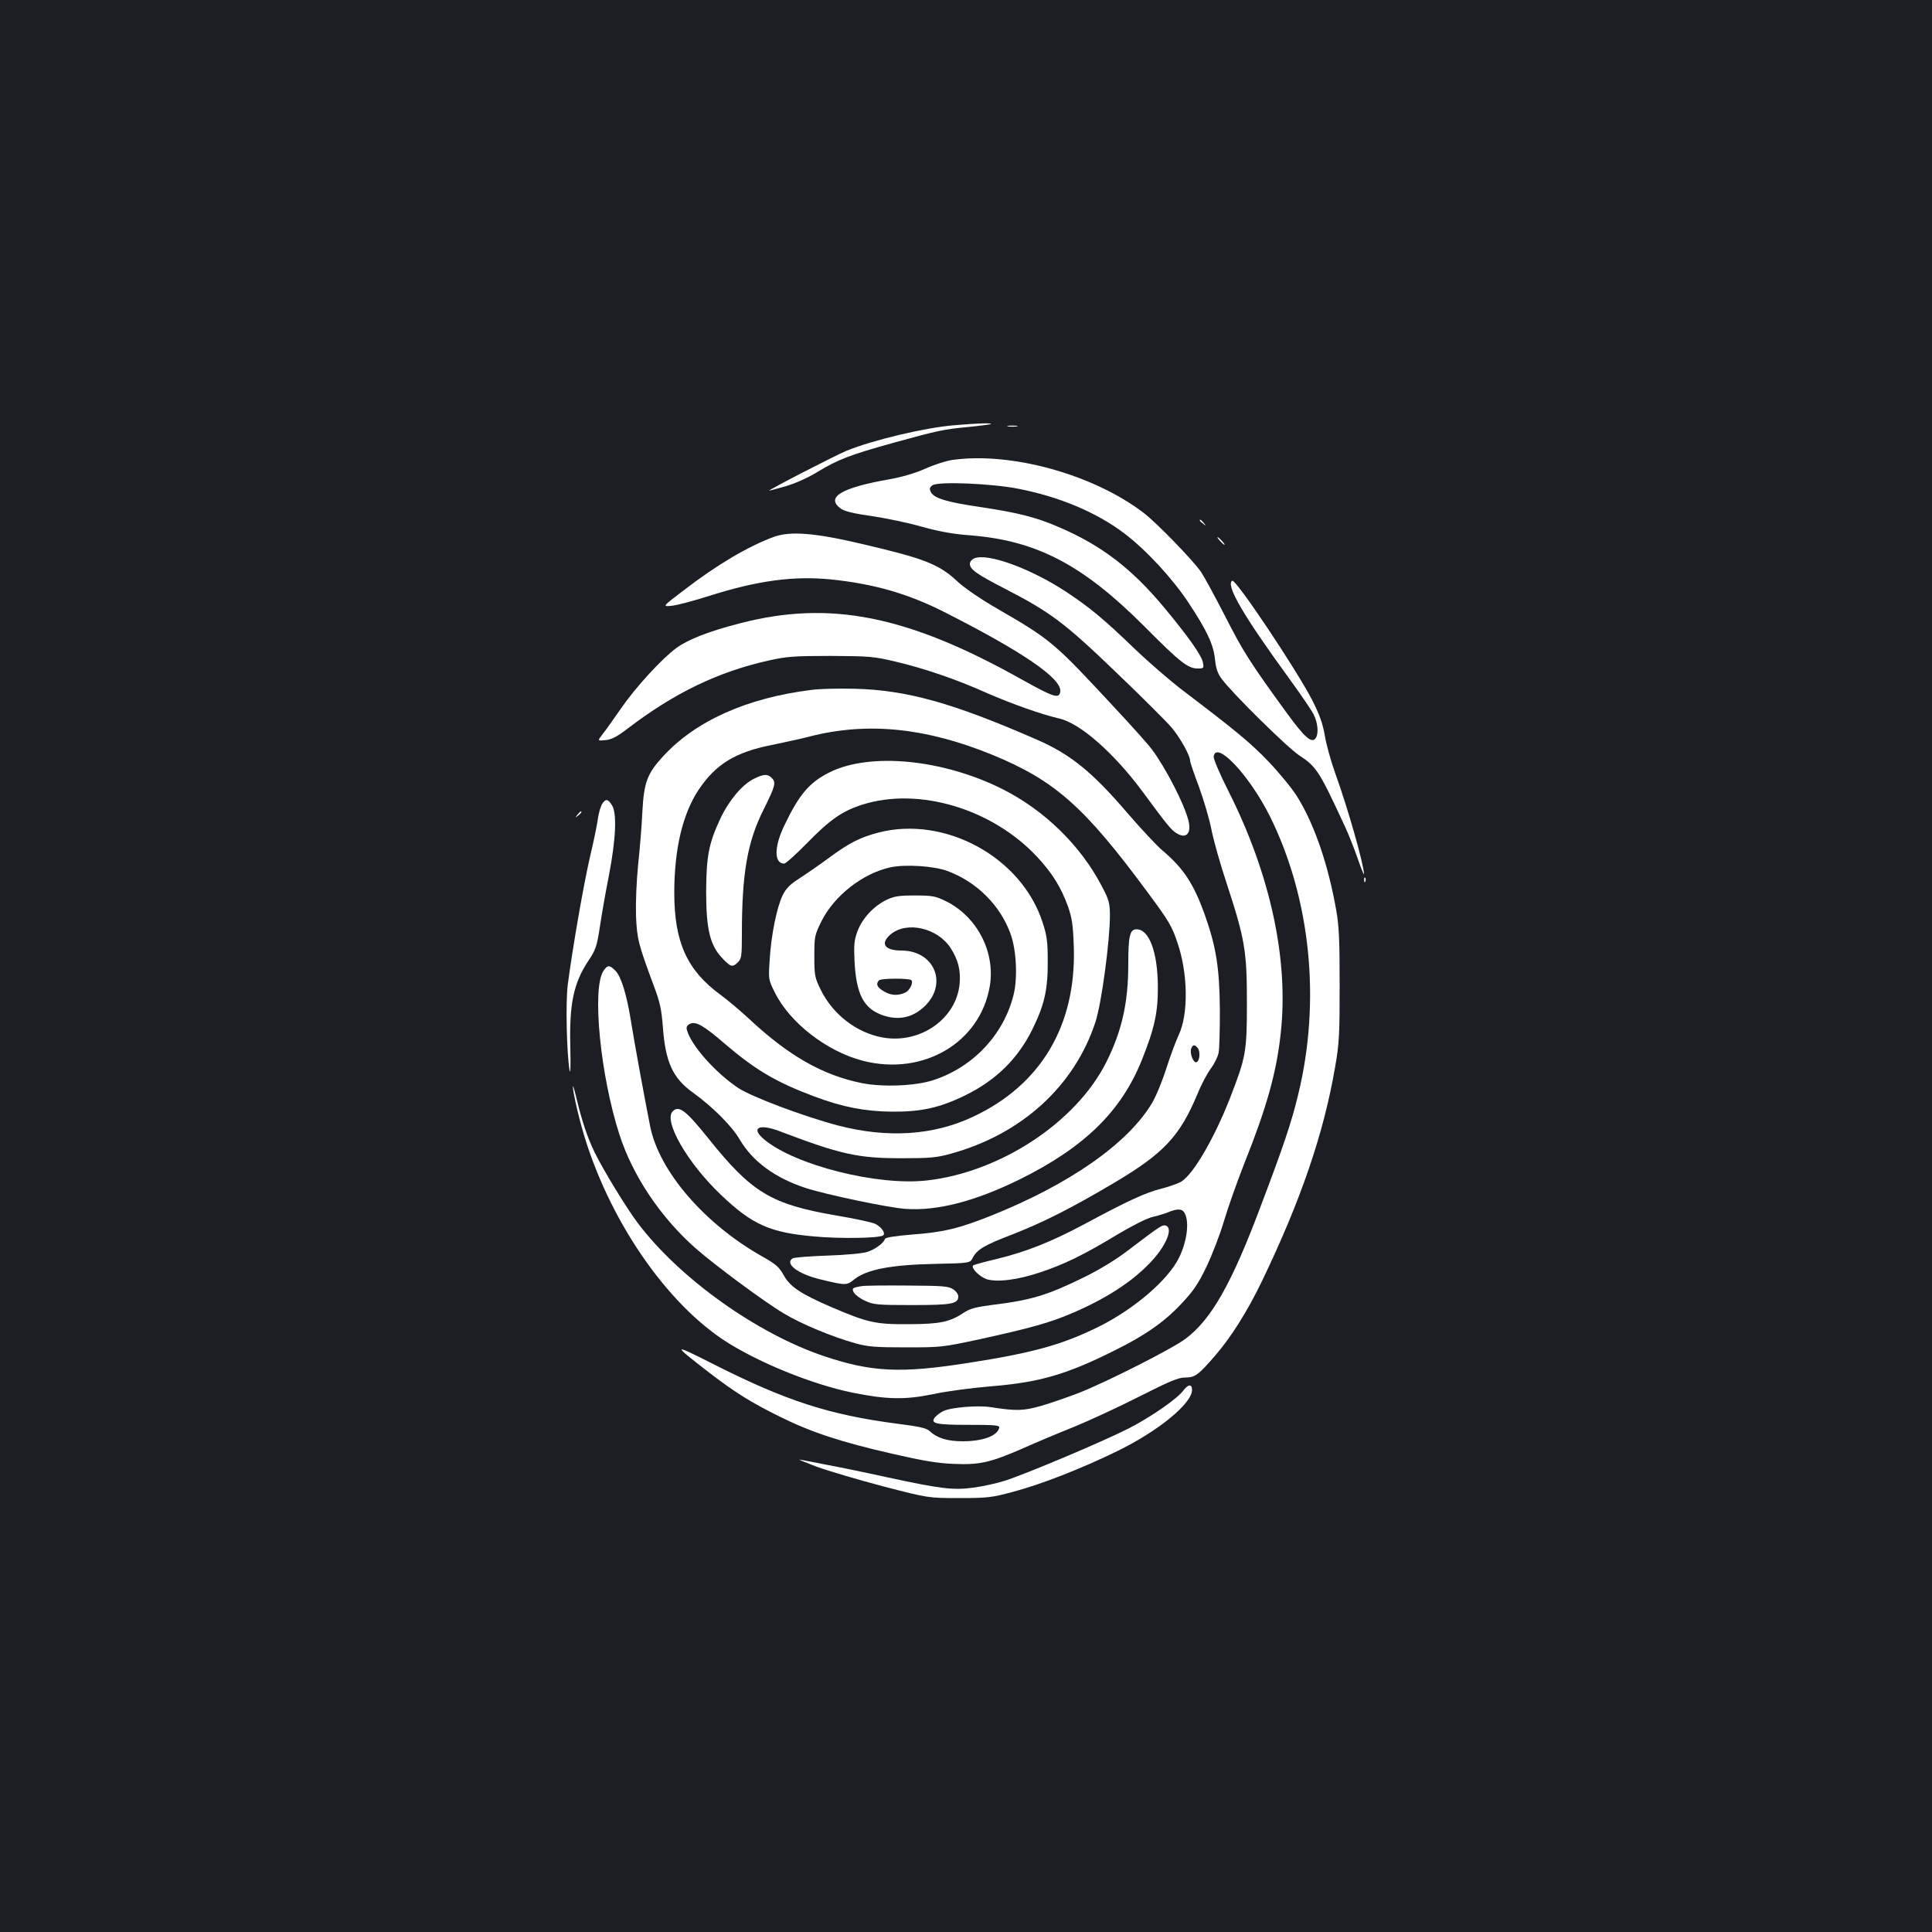 <?xml version="1.0" standalone="no"?>
<!DOCTYPE svg PUBLIC "-//W3C//DTD SVG 20010904//EN"
 "http://www.w3.org/TR/2001/REC-SVG-20010904/DTD/svg10.dtd">
<svg version="1.0" xmlns="http://www.w3.org/2000/svg"
 width="1000pt" height="1000pt" viewBox="0 0 1000 1000"
 preserveAspectRatio="xMidYMid meet">
<rect width="100%" height="100%" fill="#1b1f23"/>
<g transform="translate(0,1000) scale(0.1,-0.1)"
fill="#ffffff" stroke="none">
<path d="M4940 7799 c-151 -12 -420 -76 -558 -132 -56 -23 -412 -206 -401
-207 3 0 42 11 88 24 50 15 115 44 165 75 102 62 167 87 383 147 238 66 268
72 395 84 61 6 114 13 117 15 6 7 -73 4 -189 -6z"/>
<path d="M5218 7793 c12 -2 32 -2 45 0 12 2 2 4 -23 4 -25 0 -35 -2 -22 -4z"/>
<path d="M4927 7619 c-32 -5 -94 -25 -138 -45 -52 -23 -119 -43 -187 -55 -249
-44 -329 -93 -251 -151 19 -14 66 -26 160 -39 74 -11 190 -35 259 -55 91 -25
160 -38 253 -45 343 -27 584 -153 905 -476 179 -180 221 -213 270 -213 33 0
34 1 28 32 -7 36 -74 131 -195 277 -171 207 -329 328 -551 423 -118 51 -210
74 -402 103 -177 26 -242 45 -260 78 -8 17 -7 23 8 35 28 21 305 10 446 -18
211 -41 403 -122 545 -229 113 -85 250 -233 333 -358 98 -148 131 -219 139
-297 5 -48 14 -73 36 -102 57 -76 340 -355 400 -394 89 -58 104 -82 235 -365
18 -38 48 -113 66 -165 18 -52 33 -90 34 -85 1 43 -81 335 -149 523 -22 62
-47 150 -54 196 -11 63 -28 109 -66 184 -82 158 -395 627 -413 616 -35 -22 57
-180 297 -509 56 -77 112 -159 124 -182 22 -44 27 -98 12 -122 -20 -32 -56 -1
-151 129 -190 261 -227 320 -319 501 -52 101 -108 204 -124 228 -41 60 -229
254 -297 306 -261 200 -690 318 -993 274z"/>
<path d="M6210 7306 c0 -2 8 -10 18 -17 15 -13 16 -12 3 4 -13 16 -21 21 -21
13z"/>
<path d="M4005 7221 c-131 -48 -296 -145 -464 -275 -115 -87 -115 -87 -60 -81
30 4 116 27 191 51 249 79 436 104 628 85 223 -23 397 -73 584 -167 409 -207
612 -346 604 -413 -5 -40 -33 -31 -203 64 -587 329 -988 409 -1450 290 -165
-42 -272 -84 -334 -129 -75 -55 -211 -203 -286 -312 -38 -55 -81 -115 -96
-134 -27 -35 -27 -35 14 -31 32 3 60 17 117 61 243 185 467 293 732 352 91 20
129 23 318 23 200 -1 223 -3 333 -29 149 -35 312 -90 475 -163 128 -56 286
-112 375 -132 108 -25 281 -177 429 -376 135 -183 151 -202 180 -219 50 -30
77 3 58 72 -23 86 -117 268 -187 362 -18 25 -104 121 -191 214 -317 342 -331
354 -611 516 -85 49 -168 106 -205 140 -96 90 -170 119 -501 196 -238 56 -366
66 -450 35z"/>
<path d="M6315 7200 c10 -11 20 -20 23 -20 3 0 -3 9 -13 20 -10 11 -20 20 -23
20 -3 0 3 -9 13 -20z"/>
<path d="M5043 7110 c-13 -5 -23 -18 -23 -28 0 -29 35 -54 185 -131 234 -121
307 -176 574 -433 133 -127 262 -256 288 -287 44 -54 93 -142 93 -169 0 -7 20
-67 45 -132 24 -66 54 -166 65 -222 11 -57 47 -184 80 -283 94 -287 104 -349
104 -615 0 -255 -5 -281 -88 -495 -81 -206 -187 -389 -250 -430 -14 -9 -60
-26 -103 -37 -84 -21 -177 -64 -398 -183 -172 -92 -305 -145 -455 -181 -63
-15 -119 -30 -123 -34 -13 -12 32 -58 70 -71 54 -17 161 -4 279 36 123 41 226
91 399 196 75 45 151 83 180 90 28 6 65 18 83 25 41 17 67 18 79 2 31 -40 20
-147 -24 -237 -56 -115 -229 -264 -412 -356 -191 -95 -342 -137 -683 -190
-345 -54 -496 -47 -741 35 -349 117 -750 403 -967 691 -59 79 -174 267 -222
364 -34 69 -66 161 -94 280 -14 58 -22 79 -18 50 3 -27 19 -101 35 -162 119
-463 419 -922 743 -1138 171 -113 458 -231 672 -274 173 -35 270 -37 414 -7
69 15 206 33 305 41 243 20 384 60 630 183 159 78 262 150 349 243 63 67 87
102 131 193 29 61 70 167 90 235 20 68 67 201 104 295 117 293 168 473 190
678 42 380 -53 821 -270 1252 -44 87 -79 168 -77 180 12 87 185 -97 291 -309
211 -426 265 -956 146 -1442 -34 -141 -74 -261 -195 -580 -149 -397 -254 -582
-387 -682 -67 -51 -407 -223 -551 -280 -60 -23 -149 -54 -198 -68 -92 -26
-127 -27 -263 -6 -65 10 -206 -2 -243 -21 -16 -8 -34 -22 -42 -31 -27 -33 2
-40 173 -40 139 0 162 -2 159 -15 -10 -42 -84 -70 -189 -70 -78 0 -132 16
-170 52 -17 16 -51 24 -170 39 -351 46 -574 118 -948 307 -217 110 -219 108
-25 -42 134 -103 217 -155 369 -230 162 -80 314 -130 581 -191 153 -35 233
-49 315 -52 135 -6 188 6 359 80 66 30 186 80 266 112 80 33 232 103 338 157
158 80 201 98 237 98 50 0 67 12 156 115 81 94 165 227 239 380 202 419 322
768 381 1115 21 120 23 168 23 420 0 227 -3 305 -17 385 -42 240 -114 449
-203 592 -26 42 -93 123 -148 181 -95 99 -171 161 -446 370 -63 48 -173 143
-245 212 -164 158 -236 217 -357 297 -184 121 -407 202 -475 173z"/>
<path d="M4200 6429 c-334 -41 -601 -161 -769 -345 -81 -88 -98 -134 -106
-284 -3 -69 -13 -192 -22 -275 -9 -90 -13 -196 -11 -265 5 -121 12 -147 93
-365 31 -82 39 -120 46 -211 13 -180 51 -264 154 -338 105 -76 203 -174 245
-246 66 -112 182 -197 340 -249 105 -34 428 -102 516 -108 165 -12 360 39 589
151 338 167 528 353 635 619 66 165 84 247 83 382 -1 177 -45 295 -110 295
-35 0 -43 -34 -43 -179 0 -201 -33 -348 -115 -511 -156 -309 -547 -567 -927
-610 -254 -29 -680 78 -841 211 -74 61 -30 85 78 44 316 -120 405 -140 630
-140 147 0 182 3 255 23 368 101 641 350 750 682 32 98 75 421 75 555 -1 63
-5 78 -43 150 -110 210 -296 391 -512 500 -308 155 -685 192 -895 88 -105 -52
-158 -114 -235 -275 -54 -111 -54 -198 -1 -198 8 0 60 47 115 103 121 124 185
169 289 202 292 93 673 -21 905 -270 80 -86 124 -158 160 -257 21 -61 26 -95
30 -208 13 -408 -170 -716 -523 -881 -205 -96 -440 -111 -696 -45 -178 47
-450 149 -520 196 -117 79 -240 217 -263 297 -5 16 -1 25 14 33 30 16 71 -7
181 -102 159 -136 266 -199 463 -273 150 -56 261 -77 401 -79 154 -1 248 20
380 84 161 79 274 190 350 345 61 125 79 203 78 350 0 102 -4 132 -27 202
-109 336 -504 552 -848 464 -96 -25 -153 -54 -257 -131 -46 -34 -114 -81 -151
-105 -52 -33 -72 -54 -89 -89 -30 -61 -60 -208 -67 -333 -7 -101 -7 -103 26
-169 77 -157 270 -307 458 -355 311 -79 605 94 655 386 30 176 -65 361 -228
441 -54 26 -70 29 -160 29 -84 0 -107 -4 -147 -23 -67 -33 -123 -94 -149 -160
-18 -49 -20 -71 -16 -157 9 -172 47 -245 146 -280 79 -27 150 -14 211 41 129
116 60 293 -113 294 -89 0 -113 36 -57 84 84 70 244 33 311 -72 39 -61 52
-115 46 -183 -16 -182 -204 -314 -399 -279 -135 25 -257 119 -320 247 -31 64
-33 74 -33 173 0 102 1 109 37 182 66 132 214 248 358 279 76 16 222 7 293
-19 151 -55 275 -178 328 -327 30 -83 37 -229 15 -315 -51 -206 -211 -375
-416 -441 -92 -30 -261 -37 -370 -15 -202 41 -377 141 -579 329 -47 44 -116
102 -153 129 -172 126 -238 272 -238 527 0 225 43 408 126 533 88 132 190 195
379 232 66 14 156 33 200 45 298 75 598 44 939 -95 325 -133 478 -268 807
-714 110 -148 125 -174 154 -261 54 -158 57 -368 6 -476 -15 -32 -44 -110 -64
-173 -20 -63 -53 -144 -74 -179 -124 -209 -426 -420 -830 -582 -170 -68 -250
-87 -412 -99 -85 -7 -137 -15 -140 -22 -8 -23 -51 -55 -93 -68 -25 -8 -113
-16 -208 -19 -91 -3 -171 -10 -177 -14 -44 -28 28 -82 147 -110 129 -31 132
-31 173 2 64 50 186 74 410 79 188 4 188 4 202 32 22 42 59 65 206 121 163 64
305 136 528 268 254 151 337 239 428 456 20 50 52 110 70 134 18 24 36 60 40
80 5 20 7 122 7 226 -2 215 -19 324 -78 490 -58 162 -110 240 -218 332 -31 26
-112 113 -181 193 -183 214 -296 306 -471 382 -435 190 -672 256 -941 263 -82
2 -184 0 -225 -6z m517 -1502 c12 -13 -8 -54 -32 -65 -38 -17 -76 -15 -112 8
-34 20 -41 38 -23 56 11 11 156 11 167 1z m1482 -351 c15 -18 11 -68 -6 -74
-16 -5 -35 44 -28 69 8 23 18 24 34 5z"/>
<path d="M3902 5969 c-60 -30 -127 -109 -172 -203 -61 -129 -74 -196 -75 -381
0 -195 20 -278 84 -345 43 -46 53 -48 81 -20 18 18 20 33 20 148 0 313 29 476
112 641 62 125 66 141 42 165 -21 21 -41 20 -92 -5z"/>
<path d="M3116 5838 c-7 -13 -17 -45 -21 -73 -3 -27 -21 -115 -40 -195 -33
-140 -92 -480 -116 -665 -12 -91 -6 -353 9 -445 5 -25 6 27 4 120 -6 221 16
329 92 445 40 59 45 76 61 178 9 62 30 182 47 267 36 188 42 322 15 363 -21
33 -32 34 -51 5z"/>
<path d="M2989 5783 c-13 -16 -12 -17 4 -4 16 13 21 21 13 21 -2 0 -10 -8 -17
-17z"/>
<path d="M7061 5444 c0 -11 3 -14 6 -6 3 7 2 16 -1 19 -3 4 -6 -2 -5 -13z"/>
<path d="M3123 4974 c-60 -92 -15 -545 84 -849 69 -212 211 -424 391 -584 101
-89 359 -280 460 -340 92 -55 248 -120 370 -154 66 -18 104 -21 262 -21 181 0
189 1 380 42 269 59 367 87 479 135 173 74 307 160 402 259 83 86 123 179 84
194 -17 7 -31 -2 -191 -124 -72 -55 -153 -104 -239 -146 -184 -90 -269 -116
-468 -140 -84 -11 -116 -19 -146 -39 -75 -50 -124 -60 -286 -61 -176 -1 -213
8 -403 89 -160 69 -214 106 -247 167 -22 39 -39 55 -107 93 -301 169 -537 443
-583 676 -29 146 -84 446 -100 549 -22 134 -50 226 -80 256 -31 31 -41 30 -62
-2z"/>
<path d="M3482 4248 c-49 -49 75 -266 247 -430 164 -157 256 -198 487 -218
130 -12 332 -9 354 5 16 10 -6 43 -39 60 -16 8 -108 28 -205 44 -335 58 -435
118 -659 398 -118 147 -153 173 -185 141z"/>
<path d="M4460 3343 c-49 -8 -52 -11 -40 -34 7 -11 33 -31 58 -42 43 -20 63
-22 242 -22 206 0 240 6 240 45 0 11 -12 28 -27 37 -24 16 -54 18 -238 19
-115 1 -221 0 -235 -3z"/>
<path d="M6126 2804 c-31 -43 -168 -138 -283 -197 -133 -68 -532 -236 -641
-271 -44 -14 -118 -30 -164 -36 -104 -14 -165 -7 -448 54 -113 25 -254 54
-315 65 -60 12 -121 24 -135 26 -14 3 25 -13 85 -36 61 -22 216 -68 345 -102
235 -61 235 -61 395 -61 147 0 170 3 277 32 145 38 357 121 543 212 212 104
385 246 385 316 0 31 -20 30 -44 -2z"/>
</g>
</svg>
